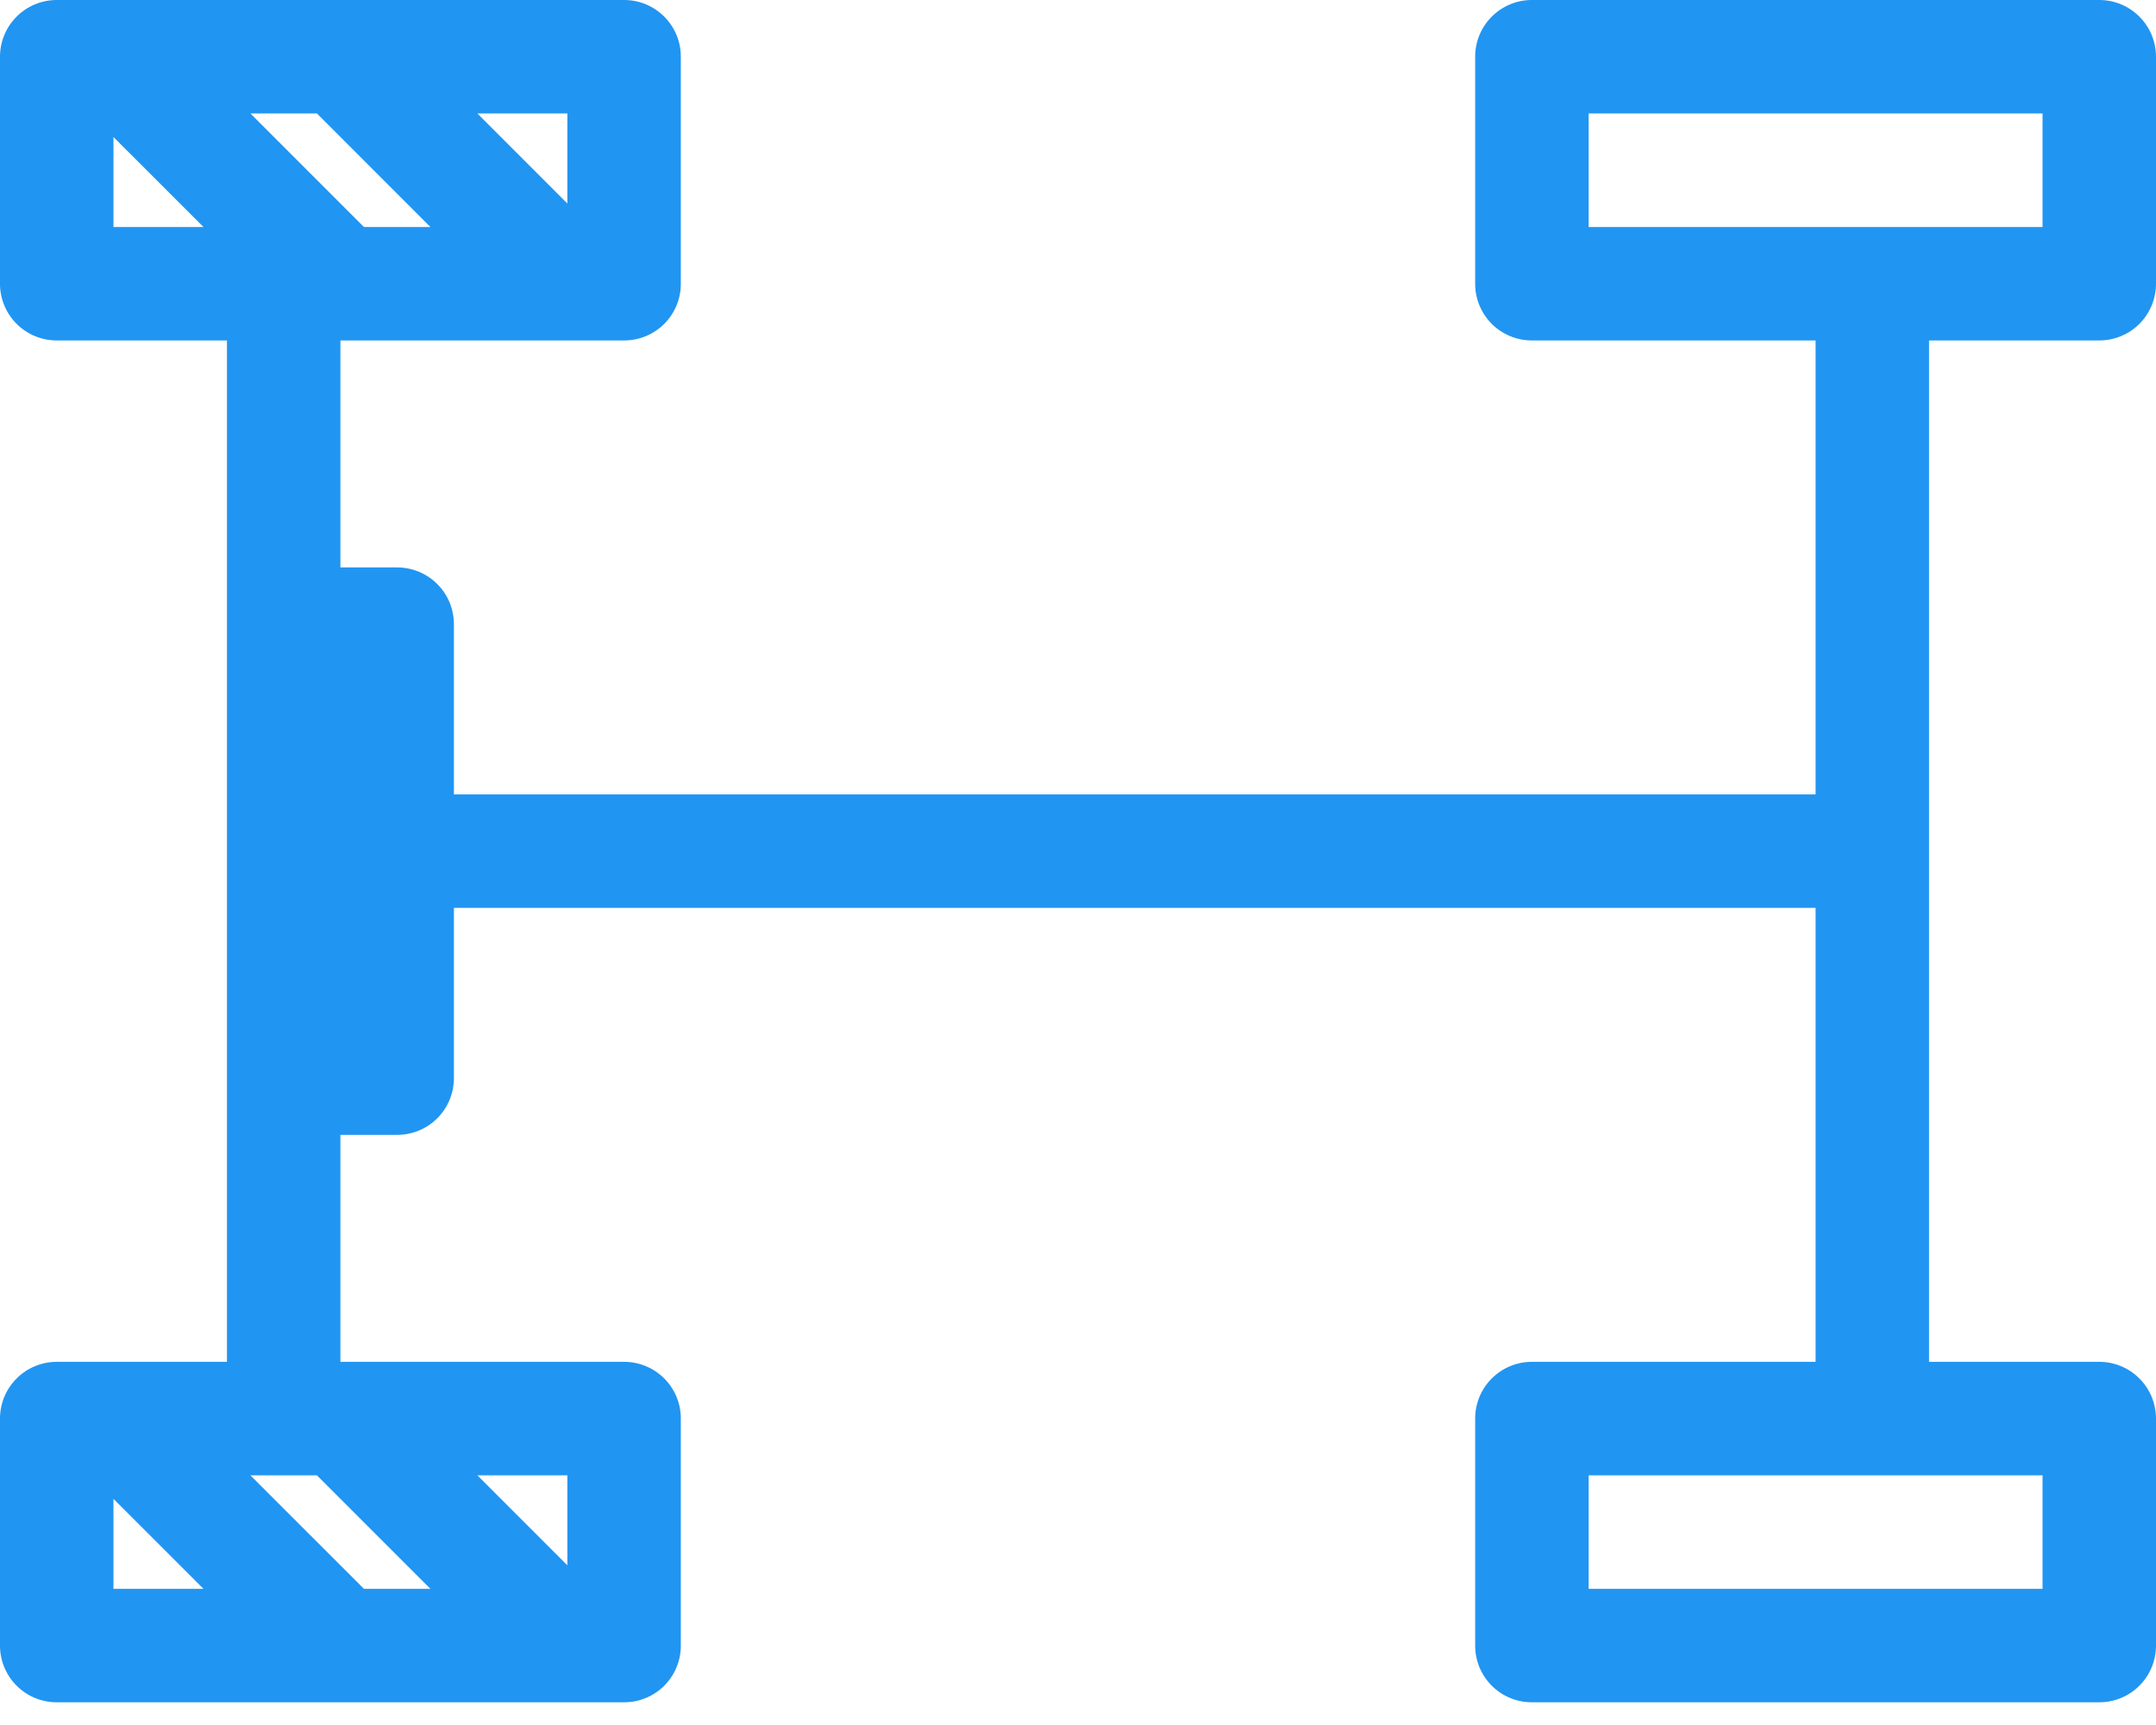 <svg width="45" height="36" viewBox="0 0 45 36" fill="none" xmlns="http://www.w3.org/2000/svg">
<path d="M-1.30171e-06 1.184L-1.09466e-06 5.921C-9.13785e-05 6.077 0.03 6.231 0.09 6.374C0.149 6.518 0.237 6.649 0.347 6.759C0.457 6.869 0.587 6.956 0.731 7.015C0.875 7.075 1.029 7.105 1.184 7.105L4.737 7.105L4.737 28.421L1.184 28.421C1.029 28.421 0.875 28.451 0.731 28.511C0.587 28.57 0.457 28.658 0.347 28.768C0.237 28.878 0.149 29.008 0.09 29.152C0.03 29.296 -9.03569e-05 29.45 -5.93853e-08 29.605L1.47669e-07 34.342C-9.01362e-05 34.498 0.03 34.652 0.09 34.795C0.149 34.939 0.237 35.07 0.347 35.18C0.457 35.29 0.587 35.377 0.731 35.436C0.875 35.496 1.029 35.526 1.184 35.526L13.026 35.526C13.182 35.526 13.336 35.496 13.48 35.436C13.623 35.377 13.754 35.29 13.864 35.18C13.974 35.07 14.061 34.939 14.121 34.795C14.18 34.652 14.211 34.498 14.21 34.342L14.21 29.605C14.211 29.45 14.18 29.296 14.121 29.152C14.061 29.008 13.974 28.878 13.864 28.768C13.754 28.658 13.623 28.57 13.48 28.511C13.336 28.451 13.182 28.421 13.026 28.421L7.105 28.421L7.105 23.684L8.289 23.684C8.445 23.684 8.599 23.654 8.743 23.594C8.886 23.535 9.017 23.448 9.127 23.338C9.237 23.228 9.324 23.097 9.384 22.953C9.443 22.81 9.474 22.655 9.474 22.5L9.474 18.947L37.895 18.947L37.895 28.421L31.974 28.421C31.818 28.421 31.664 28.451 31.52 28.511C31.377 28.57 31.246 28.658 31.136 28.768C31.026 28.878 30.939 29.008 30.879 29.152C30.82 29.296 30.789 29.45 30.79 29.605L30.79 34.342C30.789 34.498 30.82 34.652 30.879 34.795C30.939 34.939 31.026 35.07 31.136 35.18C31.246 35.29 31.377 35.377 31.52 35.436C31.664 35.496 31.818 35.526 31.974 35.526L43.816 35.526C43.971 35.526 44.125 35.496 44.269 35.436C44.413 35.377 44.543 35.29 44.653 35.18C44.763 35.07 44.851 34.939 44.91 34.795C44.969 34.652 45 34.498 45 34.342L45 29.605C45 29.45 44.969 29.296 44.91 29.152C44.851 29.008 44.763 28.878 44.653 28.768C44.543 28.658 44.413 28.57 44.269 28.511C44.125 28.451 43.971 28.421 43.816 28.421L40.263 28.421L40.263 7.105L43.816 7.105C43.971 7.105 44.125 7.075 44.269 7.015C44.413 6.956 44.543 6.869 44.653 6.759C44.763 6.649 44.851 6.518 44.91 6.374C44.969 6.231 45 6.077 45 5.921L45 1.184C45 1.029 44.969 0.875 44.91 0.731C44.851 0.587 44.763 0.457 44.653 0.347C44.543 0.237 44.413 0.149 44.269 0.09C44.125 0.03 43.971 -8.96601e-05 43.816 1.89945e-06L31.974 2.41708e-06C31.818 -8.91289e-05 31.664 0.03 31.52 0.09C31.377 0.149 31.246 0.237 31.136 0.347C31.026 0.457 30.939 0.587 30.879 0.731C30.82 0.875 30.789 1.029 30.79 1.184L30.79 5.921C30.789 6.077 30.82 6.231 30.879 6.374C30.939 6.518 31.026 6.649 31.136 6.759C31.246 6.869 31.377 6.956 31.52 7.015C31.664 7.075 31.818 7.105 31.974 7.105L37.895 7.105L37.895 16.579L9.474 16.579L9.474 13.026C9.474 12.871 9.443 12.717 9.384 12.573C9.324 12.429 9.237 12.299 9.127 12.189C9.017 12.079 8.886 11.992 8.743 11.932C8.599 11.873 8.445 11.842 8.289 11.842L7.105 11.842L7.105 7.105L13.026 7.105C13.182 7.105 13.336 7.075 13.48 7.015C13.623 6.956 13.754 6.869 13.864 6.759C13.974 6.649 14.061 6.518 14.121 6.374C14.18 6.231 14.211 6.077 14.21 5.921L14.21 1.184C14.211 1.029 14.18 0.875 14.121 0.731C14.061 0.587 13.974 0.457 13.864 0.347C13.754 0.237 13.623 0.149 13.48 0.09C13.336 0.03 13.182 -8.83142e-05 13.026 3.2453e-06L1.184 3.76293e-06C1.029 -8.7783e-05 0.875 0.03 0.731 0.09C0.587 0.149 0.457 0.237 0.347 0.347C0.237 0.457 0.149 0.587 0.09 0.731C0.03 0.875 -9.15992e-05 1.029 -1.30171e-06 1.184ZM6.615 30.79L8.983 33.158L7.596 33.158L5.227 30.79L6.615 30.79ZM2.368 31.28L4.247 33.158L2.368 33.158L2.368 31.28ZM11.842 32.668L9.964 30.79L11.842 30.79L11.842 32.668ZM42.632 30.79L42.632 33.158L33.158 33.158L33.158 30.79L42.632 30.79ZM33.158 4.737L33.158 2.368L42.632 2.368L42.632 4.737L33.158 4.737ZM6.615 2.368L8.983 4.737L7.596 4.737L5.227 2.368L6.615 2.368ZM2.368 2.859L4.247 4.737L2.368 4.737L2.368 2.859ZM11.842 4.247L9.964 2.368L11.842 2.368L11.842 4.247Z" fill="#2195F2"/>
</svg>
